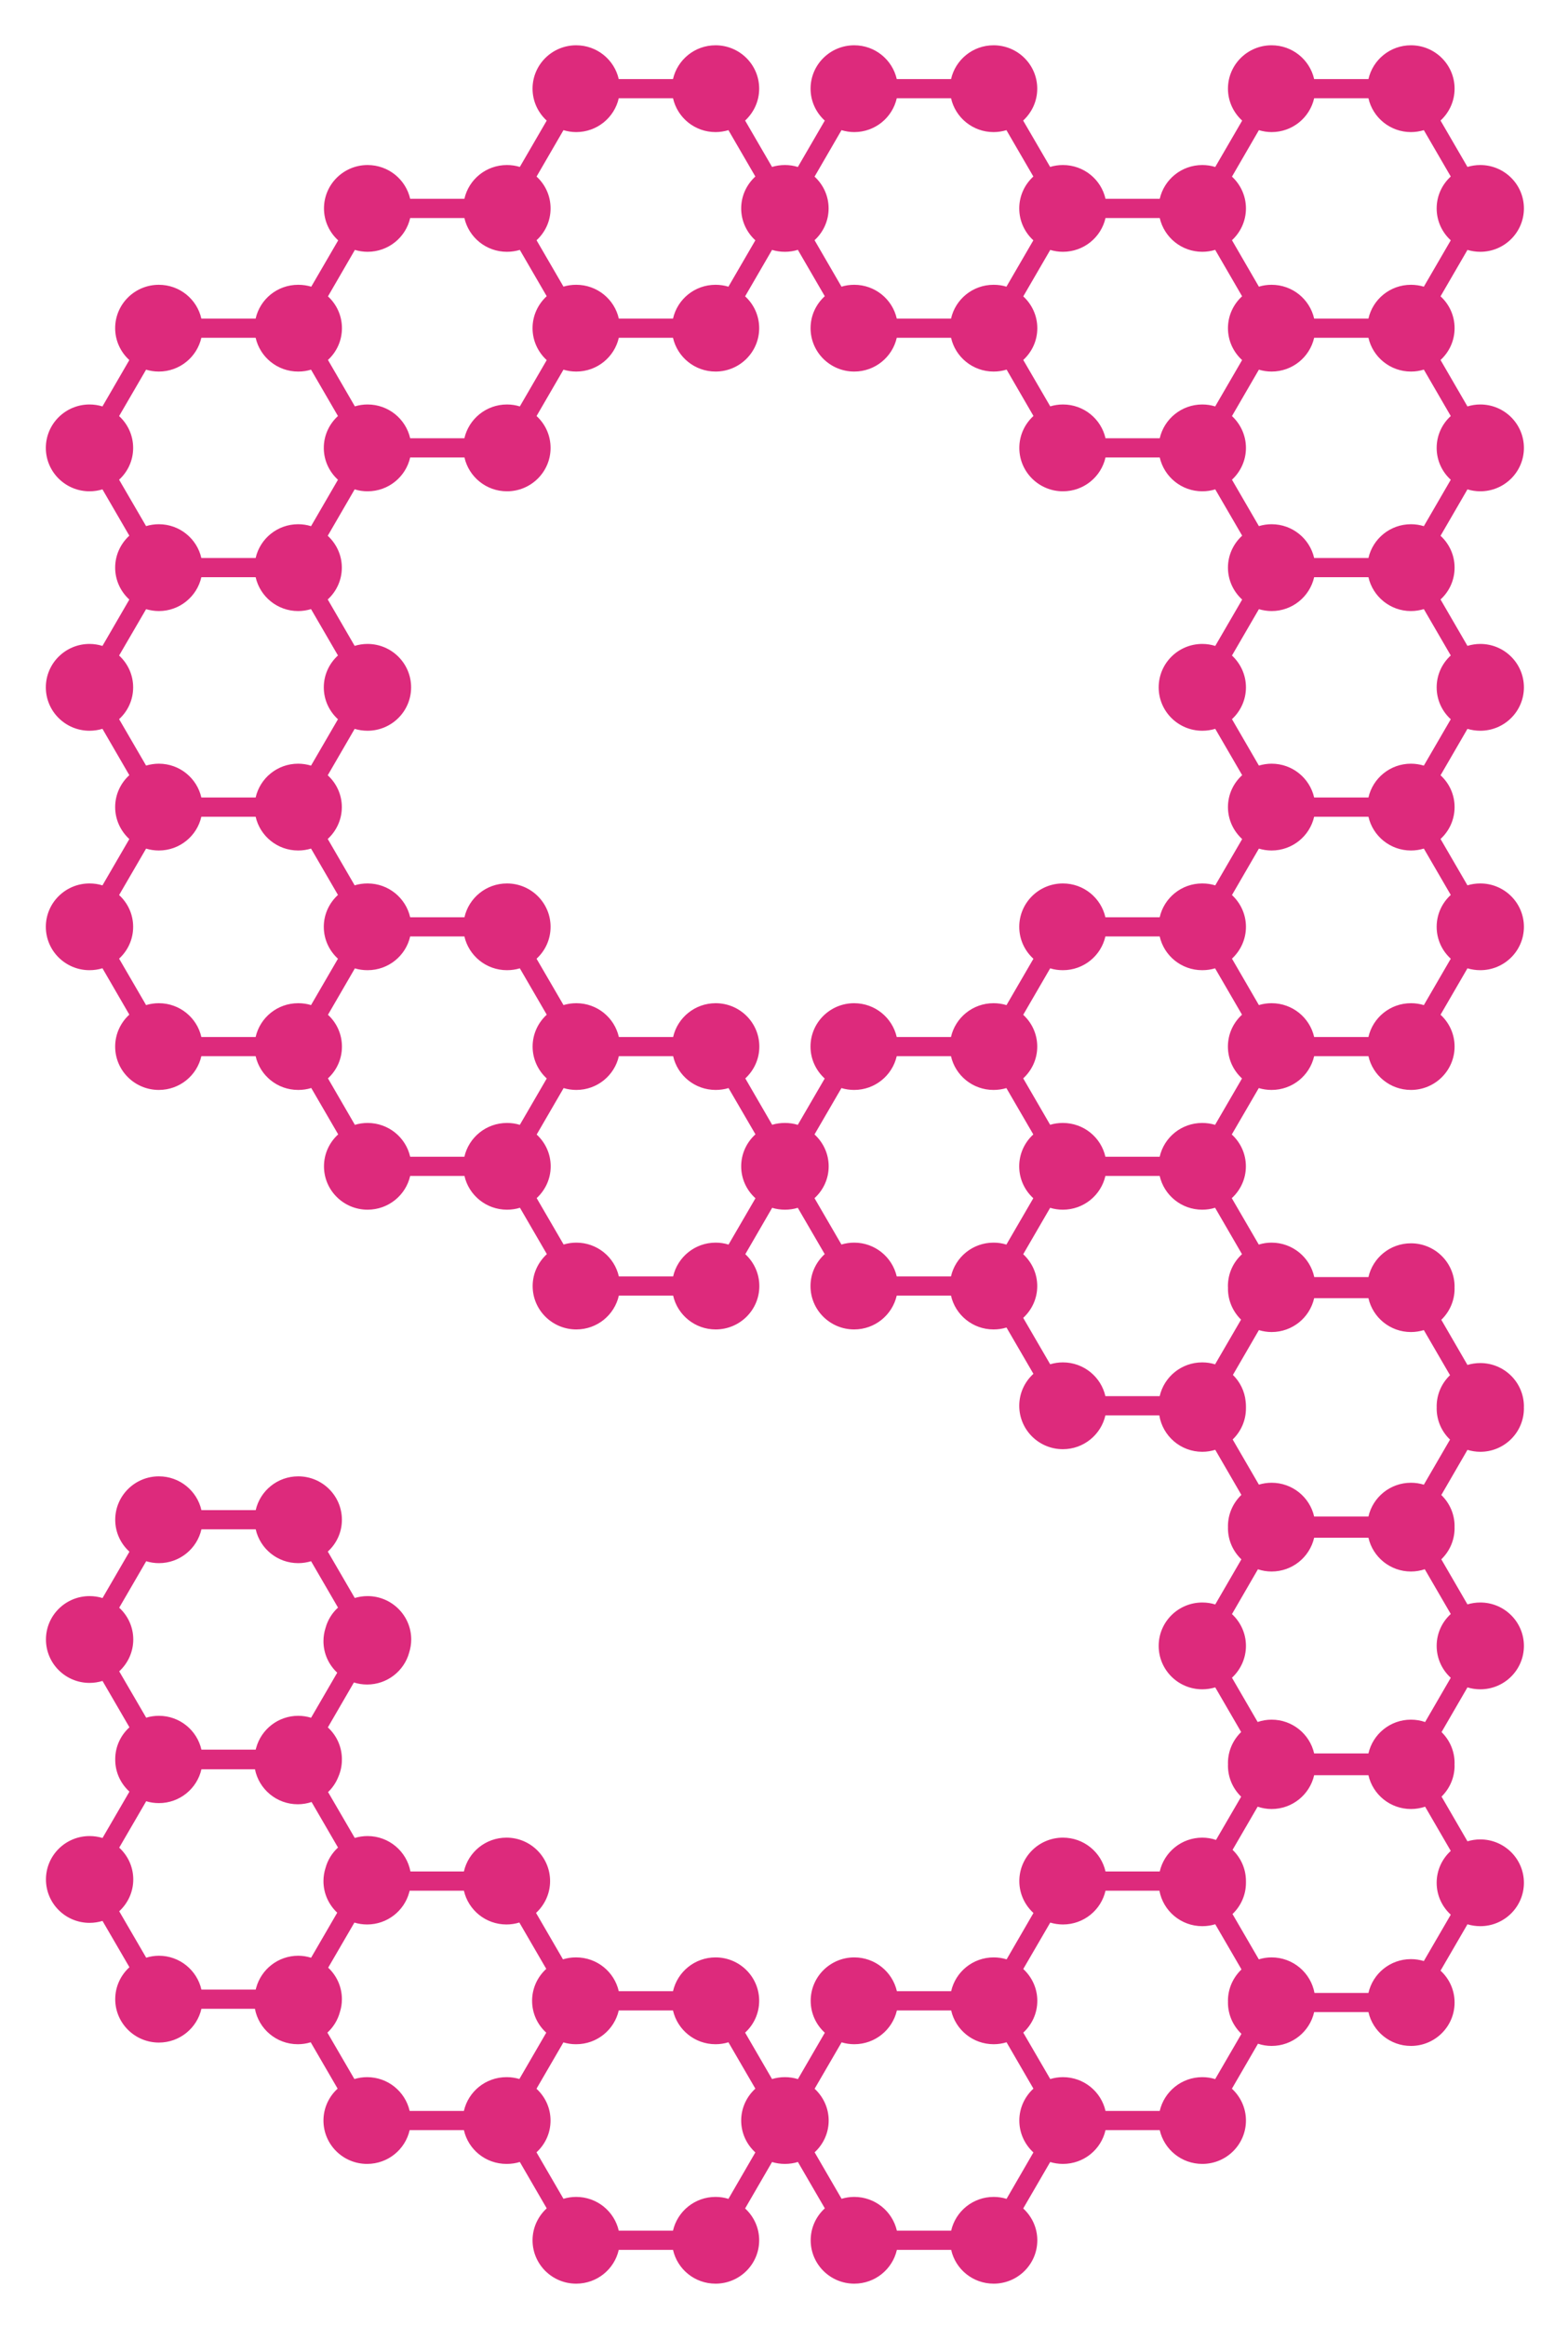 <?xml version="1.0" encoding="UTF-8"?>
<!DOCTYPE svg PUBLIC "-//W3C//DTD SVG 1.1//EN" "http://www.w3.org/Graphics/SVG/1.1/DTD/svg11.dtd">
<svg version="1.1" xmlns="http://www.w3.org/2000/svg" xmlns:xlink="http://www.w3.org/1999/xlink" x="0" y="0" width="467.16" height="693.16" viewBox="0, 0, 233.58, 346.58">
  <g id="Background">
    <rect x="0" y="0" width="233.58" height="346.58" fill="#000000" fill-opacity="0"/>
  </g>
  <g id="Layer_1">
    <path d="M216.115,275.638 C214.825,276.821 214.015,278.508 214.015,280.388 C214.015,282.271 214.825,283.954 216.115,285.138 L212.105,292.041 C211.498,291.861 210.855,291.755 210.185,291.755 C207.092,291.755 204.505,293.908 203.852,296.791 L195.815,296.791 C195.262,293.785 192.615,291.498 189.425,291.498 C188.762,291.498 188.125,291.598 187.522,291.788 L183.602,285.041 C184.835,283.864 185.605,282.211 185.605,280.388 L185.605,280.258 L185.605,280.134 C185.605,278.308 184.842,276.658 183.612,275.481 L187.348,269.054 C188.002,269.277 188.705,269.401 189.425,269.401 C192.525,269.401 195.105,267.247 195.765,264.371 L203.852,264.371 C204.505,267.247 207.092,269.401 210.185,269.401 C210.922,269.401 211.632,269.277 212.295,269.054 L216.115,275.638 z M17.758,239.42 L21.778,232.5 C22.372,232.68 23.008,232.786 23.672,232.786 C26.762,232.786 29.352,230.636 30.005,227.75 L38.092,227.75 C38.745,230.636 41.332,232.786 44.425,232.786 C45.095,232.786 45.738,232.68 46.342,232.5 L50.352,239.403 C49.468,240.21 48.815,241.26 48.492,242.443 C48.295,243.06 48.185,243.717 48.185,244.4 C48.185,246.257 48.978,247.927 50.235,249.1 L46.342,255.807 C45.738,255.627 45.095,255.52 44.425,255.52 C41.438,255.52 38.918,257.54 38.165,260.277 C38.132,260.367 38.115,260.461 38.092,260.557 L30.005,260.557 C29.352,257.674 26.762,255.52 23.672,255.52 C23.008,255.52 22.372,255.617 21.778,255.8 L17.758,248.897 C19.042,247.714 19.852,246.027 19.852,244.153 C19.852,242.28 19.042,240.597 17.758,239.42 z M23.672,291.251 C23.008,291.251 22.372,291.361 21.778,291.541 L17.758,284.628 C19.042,283.444 19.852,281.761 19.852,279.888 C19.852,278.014 19.042,276.328 17.758,275.154 L21.778,268.241 C22.372,268.424 23.008,268.521 23.672,268.521 C26.762,268.521 29.352,266.367 30.005,263.484 L37.982,263.484 C38.572,266.451 41.208,268.694 44.365,268.694 C45.078,268.694 45.772,268.571 46.415,268.357 L50.352,275.138 C49.468,275.951 48.815,276.994 48.492,278.178 C48.295,278.794 48.185,279.451 48.185,280.134 C48.185,281.991 48.978,283.658 50.235,284.841 L46.342,291.548 C45.738,291.361 45.095,291.251 44.425,291.251 C41.432,291.251 38.918,293.275 38.165,296.011 C38.132,296.101 38.115,296.191 38.092,296.291 L30.005,296.291 C29.352,293.415 26.762,291.251 23.672,291.251 z M54.685,309.332 C54.025,309.332 53.388,309.432 52.792,309.612 L48.772,302.702 C49.648,301.895 50.302,300.852 50.625,299.668 C50.825,299.061 50.932,298.401 50.932,297.721 C50.932,295.871 50.145,294.205 48.888,293.028 L52.792,286.315 C53.388,286.494 54.025,286.594 54.685,286.594 C57.678,286.594 60.198,284.581 60.952,281.844 C60.978,281.751 61.002,281.654 61.025,281.564 L69.105,281.564 C69.765,284.441 72.345,286.594 75.445,286.594 C76.108,286.594 76.752,286.494 77.365,286.304 L81.375,293.208 C80.075,294.391 79.265,296.085 79.265,297.958 C79.265,299.842 80.075,301.535 81.375,302.708 L77.372,309.605 C76.778,309.432 76.158,309.332 75.512,309.332 L75.445,309.332 C72.345,309.332 69.758,311.485 69.105,314.362 L61.025,314.362 C60.365,311.485 57.785,309.332 54.685,309.332 z M106.592,327.166 C103.492,327.166 100.912,329.319 100.252,332.196 L92.172,332.196 C91.518,329.319 88.932,327.166 85.832,327.166 C85.178,327.166 84.532,327.266 83.938,327.446 L79.918,320.525 C81.208,319.352 82.012,317.665 82.012,315.792 C82.012,313.919 81.208,312.242 79.918,311.058 L83.928,304.155 C84.508,304.328 85.128,304.428 85.765,304.428 C85.782,304.428 85.788,304.418 85.798,304.418 C85.815,304.418 85.822,304.428 85.832,304.428 C88.932,304.428 91.518,302.275 92.172,299.398 L100.252,299.398 C100.912,302.275 103.492,304.428 106.592,304.428 C107.255,304.428 107.908,304.328 108.512,304.138 L112.522,311.042 C111.232,312.225 110.412,313.912 110.412,315.792 C110.412,317.675 111.232,319.369 112.522,320.542 L108.512,327.456 C107.908,327.266 107.255,327.166 106.592,327.166 z M148.025,327.166 C144.925,327.166 142.345,329.319 141.692,332.196 L133.605,332.196 C132.945,329.319 130.355,327.166 127.262,327.166 C126.602,327.166 125.965,327.266 125.368,327.446 L121.352,320.525 C122.632,319.352 123.445,317.665 123.445,315.792 C123.445,313.919 122.632,312.242 121.352,311.058 L125.368,304.148 C125.965,304.328 126.602,304.428 127.262,304.428 C130.355,304.428 132.945,302.275 133.605,299.398 L141.692,299.398 C142.345,302.275 144.925,304.428 148.025,304.428 C148.685,304.428 149.332,304.328 149.942,304.138 L153.945,311.042 C152.662,312.225 151.845,313.912 151.845,315.792 C151.845,317.675 152.662,319.369 153.945,320.542 L149.942,327.456 C149.332,327.266 148.685,327.166 148.025,327.166 z M179.105,309.332 C176.005,309.332 173.425,311.485 172.762,314.362 L164.685,314.362 C164.032,311.485 161.445,309.332 158.345,309.332 C157.692,309.332 157.045,309.432 156.452,309.612 L152.432,302.702 C153.722,301.518 154.525,299.831 154.525,297.958 C154.525,296.085 153.712,294.408 152.432,293.225 L156.452,286.315 C157.045,286.494 157.692,286.594 158.345,286.594 C161.445,286.594 164.032,284.441 164.685,281.564 L172.715,281.564 C173.268,284.571 175.922,286.848 179.105,286.848 C179.775,286.848 180.418,286.748 181.032,286.561 L184.942,293.291 C183.702,294.475 182.925,296.125 182.925,297.958 C182.925,298.008 182.932,298.048 182.932,298.091 C182.932,298.131 182.925,298.171 182.925,298.221 C182.925,300.055 183.702,301.705 184.935,302.882 L181.022,309.622 C180.418,309.432 179.765,309.332 179.105,309.332 z M210.185,78.069 C207.092,78.069 204.505,80.223 203.852,83.099 L195.765,83.099 C195.112,80.223 192.525,78.069 189.425,78.069 C188.772,78.069 188.135,78.169 187.532,78.349 L183.522,71.439 C184.795,70.256 185.605,68.579 185.605,66.706 C185.605,64.832 184.795,63.146 183.522,61.962 L187.532,55.052 C188.135,55.232 188.772,55.332 189.425,55.332 C192.525,55.332 195.112,53.179 195.765,50.302 L203.852,50.302 C204.505,53.179 207.092,55.332 210.185,55.332 C210.855,55.332 211.498,55.232 212.105,55.042 L216.115,61.956 C214.825,63.129 214.015,64.822 214.015,66.706 C214.015,68.579 214.825,70.272 216.115,71.446 L212.105,78.359 C211.498,78.169 210.855,78.069 210.185,78.069 z M179.088,167.232 C175.995,167.232 173.408,169.375 172.755,172.262 L164.668,172.262 C164.015,169.375 161.428,167.232 158.335,167.232 L158.328,167.232 C157.665,167.232 157.038,167.322 156.435,167.502 L152.425,160.591 C153.705,159.415 154.515,157.731 154.515,155.858 C154.515,153.985 153.705,152.298 152.425,151.124 L156.442,144.204 C157.038,144.391 157.675,144.481 158.335,144.481 C161.428,144.481 164.015,142.338 164.668,139.454 L172.755,139.454 C173.408,142.338 175.995,144.481 179.088,144.481 L179.105,144.481 C179.765,144.481 180.412,144.384 181.008,144.204 L185.018,151.108 C183.728,152.291 182.918,153.975 182.918,155.858 C182.918,157.738 183.728,159.425 185.018,160.608 L181.008,167.512 C180.402,167.328 179.758,167.232 179.088,167.232 z M179.105,37.498 C179.765,37.498 180.418,37.398 181.022,37.208 L185.032,44.122 C183.745,45.295 182.925,46.989 182.925,48.872 C182.925,50.752 183.735,52.439 185.032,53.622 L181.022,60.526 C180.418,60.336 179.765,60.236 179.105,60.236 C176.005,60.236 173.425,62.389 172.762,65.266 L164.685,65.266 C164.032,62.389 161.445,60.236 158.345,60.236 C157.692,60.236 157.045,60.336 156.452,60.516 L152.432,53.605 C153.722,52.422 154.525,50.745 154.525,48.872 C154.525,46.999 153.712,45.312 152.432,44.138 L156.452,37.218 C157.045,37.398 157.682,37.498 158.335,37.498 L158.345,37.498 C161.445,37.498 164.032,35.345 164.685,32.468 L172.762,32.468 C173.425,35.345 176.005,37.498 179.105,37.498 z M185.042,89.29 L181.032,96.193 C180.418,96.003 179.775,95.896 179.105,95.896 C175.515,95.896 172.605,98.79 172.605,102.363 C172.605,105.93 175.515,108.823 179.105,108.823 C179.775,108.823 180.418,108.723 181.032,108.537 L185.042,115.44 C183.745,116.614 182.925,118.307 182.925,120.19 C182.925,122.08 183.745,123.764 185.042,124.957 L181.032,131.851 C180.418,131.661 179.775,131.564 179.105,131.564 L179.088,131.564 C175.995,131.564 173.408,133.717 172.755,136.601 L164.668,136.601 C164.015,133.717 161.428,131.564 158.335,131.564 C154.748,131.564 151.835,134.457 151.835,138.024 C151.835,139.914 152.648,141.598 153.945,142.781 L149.935,149.684 C149.322,149.494 148.678,149.398 148.008,149.398 L147.998,149.398 C144.908,149.398 142.318,151.551 141.665,154.428 L133.582,154.428 C132.918,151.551 130.338,149.398 127.238,149.398 C123.652,149.398 120.738,152.291 120.738,155.858 C120.738,157.738 121.558,159.431 122.855,160.615 L118.845,167.512 C118.242,167.328 117.598,167.232 116.935,167.232 L116.918,167.232 C116.258,167.232 115.628,167.322 115.025,167.502 L111.025,160.598 C112.305,159.415 113.115,157.731 113.115,155.858 C113.115,152.291 110.205,149.398 106.608,149.398 C103.518,149.398 100.928,151.551 100.275,154.428 L92.188,154.428 C91.535,151.551 88.955,149.398 85.855,149.398 L85.848,149.398 C85.185,149.398 84.542,149.494 83.945,149.678 L79.928,142.774 C81.218,141.591 82.018,139.904 82.018,138.024 C82.018,134.457 79.108,131.564 75.522,131.564 C72.428,131.564 69.842,133.717 69.188,136.601 L61.102,136.601 C60.448,133.717 57.858,131.564 54.758,131.564 L54.742,131.564 C54.072,131.564 53.435,131.661 52.832,131.844 L48.822,124.94 C50.105,123.757 50.922,122.07 50.922,120.19 C50.922,118.317 50.105,116.63 48.822,115.457 L52.832,108.543 C53.435,108.723 54.072,108.823 54.742,108.823 C58.332,108.823 61.242,105.93 61.242,102.363 C61.242,98.79 58.332,95.896 54.742,95.896 C54.072,95.896 53.435,96.003 52.832,96.183 L48.822,89.273 C50.105,88.096 50.922,86.413 50.922,84.529 C50.922,82.656 50.105,80.973 48.822,79.789 L52.832,72.876 C53.435,73.066 54.072,73.166 54.742,73.166 L54.758,73.166 C57.858,73.166 60.448,71.012 61.102,68.126 L69.188,68.126 C69.842,71.012 72.428,73.166 75.522,73.166 C79.108,73.166 82.018,70.272 82.018,66.706 C82.018,64.822 81.218,63.139 79.928,61.956 L83.938,55.052 C84.542,55.232 85.178,55.332 85.832,55.332 L85.848,55.332 C88.942,55.332 91.528,53.179 92.182,50.302 L100.252,50.302 C100.912,53.179 103.492,55.332 106.592,55.332 C110.182,55.332 113.092,52.439 113.092,48.872 C113.092,46.989 112.282,45.305 110.998,44.128 L115.008,37.218 C115.615,37.398 116.252,37.498 116.912,37.498 L116.928,37.498 C117.598,37.498 118.242,37.398 118.855,37.208 L122.865,44.112 C121.565,45.295 120.748,46.982 120.748,48.872 C120.748,52.439 123.658,55.332 127.255,55.332 C130.348,55.332 132.935,53.179 133.588,50.302 L141.675,50.302 C142.328,53.179 144.915,55.332 148.008,55.332 L148.025,55.332 C148.695,55.332 149.338,55.232 149.952,55.042 L153.952,61.946 C152.662,63.129 151.845,64.816 151.845,66.706 C151.845,70.272 154.755,73.166 158.345,73.166 C161.445,73.166 164.032,71.012 164.685,68.126 L172.762,68.126 C173.425,71.012 176.005,73.166 179.105,73.166 C179.775,73.166 180.418,73.066 181.032,72.876 L185.042,79.773 C183.745,80.956 182.925,82.649 182.925,84.529 C182.925,86.419 183.745,88.106 185.042,89.29 z M106.608,185.055 C103.518,185.055 100.928,187.209 100.275,190.085 L92.188,190.085 C91.535,187.209 88.955,185.055 85.855,185.055 C85.195,185.055 84.558,185.155 83.962,185.335 L79.945,178.425 C81.225,177.242 82.035,175.565 82.035,173.692 C82.035,171.815 81.225,170.132 79.945,168.958 L83.962,162.038 C84.558,162.218 85.195,162.315 85.848,162.315 L85.855,162.315 C88.955,162.315 91.535,160.171 92.188,157.288 L100.275,157.288 C100.928,160.171 103.518,162.315 106.608,162.315 C107.278,162.315 107.925,162.218 108.528,162.038 L112.538,168.925 C111.232,170.108 110.412,171.802 110.412,173.692 C110.412,175.582 111.232,177.265 112.538,178.448 L108.528,185.345 C107.925,185.155 107.278,185.055 106.608,185.055 z M127.238,185.055 C126.585,185.055 125.948,185.155 125.345,185.335 L121.335,178.432 C122.625,177.258 123.445,175.572 123.445,173.692 C123.445,171.808 122.625,170.125 121.335,168.942 L125.345,162.038 C125.948,162.218 126.585,162.315 127.238,162.315 C130.338,162.315 132.918,160.171 133.582,157.288 L141.665,157.288 C142.318,160.171 144.908,162.315 147.998,162.315 L148.008,162.315 C148.678,162.315 149.315,162.218 149.918,162.038 L153.928,168.942 C152.638,170.125 151.828,171.808 151.828,173.692 C151.828,175.572 152.638,177.258 153.928,178.442 L149.918,185.345 C149.315,185.155 148.678,185.055 148.008,185.055 L147.998,185.055 C144.908,185.055 142.318,187.209 141.665,190.085 L133.582,190.085 C132.918,187.209 130.338,185.055 127.238,185.055 z M189.425,19.671 C192.525,19.671 195.112,17.518 195.765,14.634 L203.852,14.634 C204.505,17.518 207.092,19.671 210.185,19.671 C210.855,19.671 211.498,19.564 212.105,19.384 L216.115,26.288 C214.825,27.471 214.015,29.155 214.015,31.038 C214.015,32.918 214.825,34.605 216.115,35.788 L212.105,42.692 C211.498,42.512 210.855,42.412 210.185,42.412 C207.092,42.412 204.505,44.555 203.852,47.442 L195.765,47.442 C195.105,44.555 192.525,42.412 189.425,42.412 C188.772,42.412 188.135,42.502 187.532,42.692 L183.522,35.772 C184.795,34.595 185.605,32.911 185.605,31.038 C185.605,29.165 184.795,27.478 183.522,26.305 L187.532,19.384 C188.135,19.564 188.772,19.671 189.425,19.671 z M127.255,19.671 C130.348,19.671 132.935,17.518 133.588,14.634 L141.675,14.634 C142.328,17.518 144.915,19.671 148.008,19.671 C148.678,19.671 149.322,19.564 149.925,19.384 L153.935,26.288 C152.648,27.471 151.835,29.155 151.835,31.038 C151.835,32.918 152.648,34.605 153.935,35.788 L149.925,42.692 C149.322,42.502 148.685,42.412 148.025,42.412 L148.008,42.412 C144.915,42.412 142.328,44.555 141.675,47.442 L133.588,47.442 C132.935,44.555 130.348,42.412 127.255,42.412 C126.595,42.412 125.958,42.502 125.355,42.692 L121.342,35.772 C122.625,34.595 123.435,32.911 123.435,31.038 C123.435,29.165 122.625,27.478 121.342,26.305 L125.355,19.384 C125.958,19.564 126.595,19.671 127.255,19.671 z M85.832,19.671 C88.932,19.671 91.518,17.518 92.172,14.634 L100.258,14.634 C100.912,17.518 103.492,19.671 106.592,19.671 C107.255,19.671 107.908,19.564 108.512,19.384 L112.522,26.288 C111.232,27.471 110.412,29.155 110.412,31.038 C110.412,32.918 111.232,34.605 112.522,35.788 L108.512,42.692 C107.908,42.512 107.255,42.412 106.592,42.412 C103.492,42.412 100.912,44.555 100.258,47.442 L92.182,47.442 C91.528,44.555 88.942,42.412 85.848,42.412 L85.832,42.412 C85.178,42.412 84.542,42.502 83.938,42.682 L79.928,35.778 C81.218,34.595 82.018,32.911 82.018,31.038 C82.018,29.155 81.218,27.471 79.928,26.295 L83.938,19.384 C84.532,19.564 85.178,19.671 85.832,19.671 z M54.758,37.498 C57.858,37.498 60.448,35.345 61.102,32.468 L69.178,32.468 C69.832,35.345 72.412,37.498 75.512,37.498 L75.522,37.498 C76.192,37.498 76.828,37.398 77.438,37.218 L81.442,44.112 C80.152,45.295 79.332,46.982 79.332,48.872 C79.332,50.752 80.152,52.445 81.442,53.629 L77.438,60.526 C76.835,60.336 76.192,60.236 75.522,60.236 C72.428,60.236 69.842,62.389 69.178,65.266 L61.102,65.266 C60.448,62.389 57.858,60.236 54.758,60.236 L54.742,60.236 C54.088,60.236 53.462,60.336 52.865,60.516 L48.855,53.605 C50.138,52.422 50.938,50.745 50.938,48.872 C50.938,46.999 50.138,45.312 48.855,44.138 L52.865,37.218 C53.468,37.398 54.105,37.498 54.758,37.498 z M17.742,61.962 L21.762,55.052 C22.365,55.232 23.002,55.332 23.662,55.332 C26.755,55.332 29.342,53.179 29.995,50.302 L38.082,50.302 C38.735,53.179 41.315,55.332 44.415,55.332 L44.442,55.332 C45.102,55.332 45.738,55.232 46.335,55.052 L50.345,61.956 C49.055,63.129 48.235,64.822 48.235,66.706 C48.235,68.579 49.055,70.272 50.345,71.446 L46.335,78.359 C45.732,78.169 45.085,78.069 44.415,78.069 C41.315,78.069 38.735,80.223 38.082,83.099 L29.995,83.099 C29.342,80.223 26.755,78.069 23.662,78.069 C23.002,78.069 22.365,78.169 21.762,78.349 L17.742,71.439 C19.032,70.256 19.835,68.579 19.835,66.706 C19.835,64.832 19.032,63.146 17.742,61.962 z M17.742,97.623 L21.762,90.72 C22.365,90.89 23.002,91 23.662,91 C26.755,91 29.342,88.836 29.995,85.959 L38.082,85.959 C38.735,88.836 41.315,91 44.415,91 C45.085,91 45.732,90.89 46.335,90.71 L50.345,97.613 C49.055,98.79 48.235,100.483 48.235,102.363 C48.235,104.247 49.055,105.93 50.345,107.113 L46.335,114.017 C45.732,113.837 45.085,113.73 44.415,113.73 C41.315,113.73 38.735,115.884 38.082,118.767 L29.995,118.767 C29.342,115.884 26.755,113.73 23.662,113.73 C23.002,113.73 22.365,113.837 21.762,114.01 L17.742,107.097 C19.032,105.923 19.835,104.237 19.835,102.363 C19.835,100.49 19.032,98.806 17.742,97.623 z M23.662,149.398 C23.002,149.398 22.365,149.494 21.762,149.678 L17.742,142.764 C19.032,141.581 19.835,139.897 19.835,138.024 C19.835,136.151 19.032,134.474 17.742,133.291 L21.762,126.377 C22.365,126.557 23.002,126.657 23.662,126.657 C26.755,126.657 29.342,124.504 29.995,121.627 L38.082,121.627 C38.735,124.504 41.315,126.657 44.415,126.657 C45.085,126.657 45.732,126.557 46.335,126.371 L50.345,133.274 C49.055,134.457 48.235,136.141 48.235,138.024 C48.235,139.904 49.055,141.598 50.345,142.774 L46.335,149.678 C45.738,149.494 45.102,149.398 44.442,149.398 L44.415,149.398 C41.315,149.398 38.735,151.551 38.082,154.428 L29.995,154.428 C29.342,151.551 26.755,149.398 23.662,149.398 z M54.758,167.232 C54.105,167.232 53.468,167.328 52.865,167.512 L48.855,160.591 C50.138,159.415 50.938,157.731 50.938,155.858 C50.938,153.985 50.138,152.298 48.855,151.124 L52.865,144.211 C53.462,144.391 54.088,144.481 54.742,144.481 L54.758,144.481 C57.858,144.481 60.448,142.338 61.102,139.454 L69.178,139.454 C69.842,142.338 72.428,144.481 75.522,144.481 C76.192,144.481 76.835,144.384 77.438,144.204 L81.448,151.108 C80.158,152.291 79.342,153.975 79.342,155.858 C79.342,157.738 80.158,159.425 81.448,160.608 L77.438,167.512 C76.835,167.328 76.198,167.232 75.528,167.232 L75.522,167.232 C72.428,167.232 69.842,169.375 69.178,172.262 L61.102,172.262 C60.448,169.375 57.858,167.232 54.758,167.232 z M182.918,191.525 C182.918,191.622 182.925,191.729 182.932,191.829 C182.932,191.852 182.925,191.879 182.925,191.909 C182.925,193.709 183.678,195.346 184.875,196.522 L181.008,203.179 C180.402,202.989 179.758,202.889 179.088,202.889 C175.995,202.889 173.408,205.042 172.755,207.919 L164.668,207.919 C164.015,205.042 161.428,202.889 158.335,202.889 C157.675,202.889 157.038,202.989 156.442,203.169 L152.425,196.259 C153.705,195.076 154.515,193.399 154.515,191.525 C154.515,189.649 153.705,187.965 152.425,186.782 L156.435,179.872 C157.038,180.052 157.665,180.149 158.328,180.149 L158.335,180.149 C161.428,180.149 164.015,177.995 164.668,175.122 L172.755,175.122 C173.408,177.995 175.995,180.149 179.088,180.149 C179.758,180.149 180.402,180.052 181.008,179.862 L185.018,186.775 C183.728,187.949 182.918,189.642 182.918,191.525 z M216.115,249.857 L212.295,256.447 C211.632,256.217 210.922,256.094 210.185,256.094 C207.092,256.094 204.505,258.247 203.852,261.124 L195.765,261.124 C195.112,258.247 192.525,256.094 189.425,256.094 C188.705,256.094 188.002,256.217 187.348,256.44 L183.522,249.85 C184.795,248.667 185.605,246.98 185.605,245.107 C185.605,243.233 184.795,241.557 183.522,240.373 L187.388,233.7 C188.035,233.913 188.722,234.03 189.425,234.03 C192.525,234.03 195.105,231.876 195.765,229 L203.852,229 C204.505,231.876 207.092,234.03 210.185,234.03 C210.905,234.03 211.598,233.907 212.245,233.693 L216.115,240.357 C214.825,241.54 214.015,243.227 214.015,245.107 C214.015,246.99 214.825,248.684 216.115,249.857 z M210.185,198.369 C210.855,198.369 211.498,198.262 212.105,198.082 L216.005,204.796 C214.775,205.972 214.015,207.623 214.015,209.449 C214.015,209.496 214.015,209.546 214.022,209.589 C214.015,209.636 214.015,209.686 214.015,209.736 C214.015,211.569 214.775,213.213 216.005,214.386 L212.105,221.103 C211.498,220.913 210.855,220.813 210.185,220.813 C207.092,220.813 204.505,222.966 203.852,225.843 L195.765,225.843 C195.112,222.966 192.525,220.813 189.425,220.813 C188.772,220.813 188.135,220.913 187.532,221.093 L183.628,214.369 C184.842,213.196 185.605,211.559 185.605,209.736 L185.605,209.589 L185.605,209.449 C185.605,209.203 185.588,208.956 185.562,208.716 C185.415,207.173 184.712,205.782 183.662,204.756 L187.532,198.082 C188.135,198.262 188.772,198.369 189.425,198.369 C192.525,198.369 195.112,196.216 195.765,193.332 L203.852,193.332 C204.505,196.216 207.092,198.369 210.185,198.369 z M216.115,142.774 L212.105,149.684 C211.498,149.494 210.855,149.398 210.185,149.398 C207.092,149.398 204.505,151.551 203.852,154.428 L195.765,154.428 C195.112,151.551 192.525,149.398 189.425,149.398 L189.415,149.398 C188.762,149.398 188.125,149.494 187.532,149.678 L183.522,142.764 C184.795,141.581 185.605,139.897 185.605,138.024 C185.605,136.151 184.795,134.474 183.522,133.291 L187.532,126.377 C188.135,126.557 188.772,126.657 189.425,126.657 C192.525,126.657 195.112,124.504 195.765,121.627 L203.852,121.627 C204.505,124.504 207.092,126.657 210.185,126.657 C210.855,126.657 211.498,126.557 212.105,126.371 L216.115,133.274 C214.825,134.457 214.015,136.141 214.015,138.024 C214.015,139.904 214.825,141.598 216.115,142.774 z M216.115,107.113 L212.105,114.017 C211.498,113.837 210.855,113.73 210.185,113.73 C207.092,113.73 204.505,115.884 203.852,118.767 L195.765,118.767 C195.112,115.884 192.525,113.73 189.425,113.73 C188.772,113.73 188.135,113.837 187.532,114.01 L183.522,107.097 C184.795,105.923 185.605,104.237 185.605,102.363 C185.605,100.49 184.795,98.806 183.522,97.623 L187.532,90.72 C188.135,90.89 188.772,91 189.425,91 C192.525,91 195.112,88.836 195.765,85.959 L203.852,85.959 C204.505,88.836 207.092,91 210.185,91 C210.855,91 211.498,90.89 212.105,90.71 L216.115,97.613 C214.825,98.79 214.015,100.483 214.015,102.363 C214.015,104.247 214.825,105.93 216.115,107.113 z M220.512,73.166 C224.102,73.166 227.012,70.272 227.012,66.706 C227.012,63.129 224.102,60.236 220.512,60.236 C219.852,60.236 219.215,60.336 218.602,60.526 L214.592,53.612 C215.882,52.429 216.685,50.745 216.685,48.872 C216.685,46.989 215.882,45.305 214.592,44.128 L218.602,37.218 C219.215,37.398 219.852,37.498 220.512,37.498 C224.102,37.498 227.012,34.605 227.012,31.038 C227.012,27.471 224.102,24.578 220.512,24.578 C219.852,24.578 219.215,24.678 218.602,24.858 L214.592,17.954 C215.882,16.761 216.685,15.078 216.685,13.204 C216.685,9.638 213.775,6.744 210.185,6.744 C207.092,6.744 204.505,8.898 203.852,11.781 L195.765,11.781 C195.112,8.898 192.525,6.744 189.425,6.744 C185.835,6.744 182.925,9.638 182.925,13.204 C182.925,15.084 183.745,16.778 185.042,17.961 L181.032,24.865 C180.407,24.674 179.758,24.578 179.105,24.578 C176.005,24.578 173.425,26.721 172.762,29.608 L164.685,29.608 C164.032,26.721 161.445,24.578 158.345,24.578 L158.335,24.578 C157.675,24.578 157.028,24.678 156.435,24.858 L152.415,17.954 C153.705,16.761 154.515,15.084 154.515,13.204 C154.515,9.638 151.605,6.744 148.008,6.744 C144.915,6.744 142.328,8.898 141.675,11.781 L133.588,11.781 C132.935,8.898 130.348,6.744 127.255,6.744 C123.658,6.744 120.748,9.638 120.748,13.204 C120.748,15.084 121.565,16.778 122.865,17.961 L118.855,24.865 C118.231,24.674 117.581,24.578 116.928,24.578 L116.912,24.578 C116.252,24.578 115.615,24.678 115.008,24.858 L110.998,17.954 C112.282,16.761 113.092,15.084 113.092,13.204 C113.092,9.638 110.182,6.744 106.592,6.744 C103.492,6.744 100.912,8.898 100.252,11.781 L92.172,11.781 C91.518,8.898 88.932,6.744 85.832,6.744 C82.242,6.744 79.332,9.638 79.332,13.204 C79.332,15.084 80.152,16.778 81.442,17.961 L77.438,24.858 C76.828,24.678 76.192,24.578 75.522,24.578 L75.512,24.578 C72.412,24.578 69.832,26.721 69.178,29.608 L61.102,29.608 C60.448,26.721 57.858,24.578 54.758,24.578 C51.172,24.578 48.262,27.471 48.262,31.038 C48.262,32.918 49.078,34.612 50.378,35.795 L46.368,42.692 C45.755,42.512 45.112,42.412 44.442,42.412 L44.415,42.412 C41.315,42.412 38.735,44.555 38.082,47.442 L29.995,47.442 C29.342,44.555 26.755,42.412 23.662,42.412 C20.065,42.412 17.155,45.305 17.155,48.872 C17.155,50.752 17.975,52.445 19.265,53.622 L15.262,60.526 C14.652,60.336 14.005,60.236 13.335,60.236 C9.748,60.236 6.828,63.129 6.828,66.706 C6.828,70.272 9.748,73.166 13.335,73.166 C14.005,73.166 14.652,73.066 15.262,72.876 L19.265,79.773 C17.975,80.956 17.155,82.649 17.155,84.529 C17.155,86.419 17.975,88.106 19.265,89.29 L15.262,96.193 C14.652,96.003 14.005,95.896 13.335,95.896 C9.748,95.896 6.828,98.79 6.828,102.363 C6.828,105.93 9.748,108.823 13.335,108.823 C14.005,108.823 14.652,108.723 15.262,108.537 L19.265,115.44 C17.975,116.614 17.155,118.307 17.155,120.19 C17.155,122.08 17.975,123.764 19.265,124.957 L15.262,131.851 C14.652,131.661 14.005,131.564 13.335,131.564 C9.748,131.564 6.828,134.457 6.828,138.024 C6.828,141.591 9.748,144.481 13.335,144.481 C14.005,144.481 14.652,144.384 15.262,144.194 L19.265,151.098 C17.975,152.281 17.155,153.975 17.155,155.858 C17.155,159.425 20.065,162.315 23.662,162.315 C26.755,162.315 29.342,160.171 29.995,157.288 L38.082,157.288 C38.735,160.171 41.315,162.315 44.415,162.315 L44.442,162.315 C45.112,162.315 45.755,162.218 46.368,162.028 L50.378,168.932 C49.078,170.115 48.262,171.808 48.262,173.692 C48.262,177.258 51.172,180.149 54.758,180.149 C57.858,180.149 60.448,177.995 61.102,175.122 L69.188,175.122 C69.842,177.995 72.428,180.149 75.522,180.149 L75.528,180.149 C76.198,180.149 76.852,180.052 77.455,179.862 L81.465,186.765 C80.175,187.949 79.348,189.635 79.348,191.525 C79.348,195.092 82.268,197.982 85.855,197.982 C88.955,197.982 91.535,195.829 92.188,192.945 L100.275,192.945 C100.928,195.829 103.518,197.982 106.608,197.982 C110.205,197.982 113.115,195.092 113.115,191.525 C113.115,189.642 112.305,187.959 111.025,186.775 L115.025,179.872 C115.628,180.052 116.258,180.149 116.918,180.149 L116.935,180.149 C117.598,180.149 118.242,180.052 118.845,179.872 L122.855,186.765 C121.558,187.949 120.738,189.635 120.738,191.525 C120.738,195.092 123.652,197.982 127.238,197.982 C130.338,197.982 132.918,195.829 133.582,192.945 L141.665,192.945 C142.318,195.829 144.908,197.982 147.998,197.982 L148.008,197.982 C148.678,197.982 149.322,197.886 149.935,197.696 L153.945,204.592 C152.648,205.776 151.835,207.466 151.835,209.349 C151.835,212.926 154.748,215.816 158.335,215.816 C161.428,215.816 164.015,213.656 164.668,210.779 L172.698,210.779 C173.202,213.853 175.872,216.203 179.105,216.203 C179.775,216.203 180.418,216.096 181.032,215.906 L184.925,222.623 C183.702,223.796 182.925,225.45 182.925,227.283 C182.925,227.33 182.932,227.373 182.932,227.423 C182.932,227.47 182.925,227.52 182.925,227.57 C182.925,229.403 183.695,231.046 184.925,232.22 L181.032,238.937 C180.418,238.747 179.775,238.647 179.105,238.647 C175.515,238.647 172.605,241.54 172.605,245.107 C172.605,248.684 175.515,251.574 179.105,251.574 C179.775,251.574 180.418,251.467 181.032,251.287 L184.892,257.937 C183.685,259.104 182.925,260.747 182.925,262.554 C182.925,262.621 182.932,262.687 182.932,262.751 C182.932,262.811 182.925,262.874 182.925,262.941 C182.925,264.757 183.685,266.394 184.892,267.567 L181.148,274.004 C180.512,273.788 179.815,273.664 179.105,273.664 C176.005,273.664 173.425,275.818 172.762,278.704 L164.685,278.704 C164.032,275.818 161.445,273.664 158.345,273.664 C154.755,273.664 151.845,276.558 151.845,280.134 C151.845,282.014 152.662,283.708 153.952,284.884 L149.952,291.788 C149.338,291.598 148.695,291.498 148.025,291.498 C144.925,291.498 142.345,293.651 141.692,296.528 L133.605,296.528 C132.945,293.651 130.355,291.498 127.262,291.498 C123.675,291.498 120.765,294.391 120.765,297.958 C120.765,299.848 121.575,301.535 122.872,302.718 L118.862,309.622 C118.258,309.432 117.605,309.332 116.935,309.332 L116.912,309.332 C116.252,309.332 115.615,309.432 115.008,309.612 L110.998,302.702 C112.282,301.525 113.092,299.842 113.092,297.958 C113.092,294.391 110.182,291.498 106.592,291.498 C103.492,291.498 100.912,293.651 100.258,296.528 L92.172,296.528 C91.518,293.651 88.932,291.498 85.832,291.498 L85.765,291.498 C85.105,291.498 84.468,291.598 83.865,291.788 L79.852,284.874 C81.135,283.691 81.945,282.008 81.945,280.134 C81.945,276.558 79.035,273.664 75.445,273.664 C72.345,273.664 69.758,275.818 69.105,278.704 L61.142,278.704 C60.582,275.704 57.935,273.428 54.752,273.428 C54.088,273.428 53.452,273.528 52.848,273.708 L48.872,266.877 C49.542,266.237 50.062,265.464 50.402,264.601 C50.742,263.821 50.932,262.957 50.932,262.061 C50.932,262.044 50.922,262.037 50.922,262.021 C50.922,262.011 50.932,261.997 50.932,261.987 C50.932,260.107 50.122,258.42 48.838,257.247 L52.718,250.557 C53.338,250.754 53.998,250.86 54.685,250.86 C57.678,250.86 60.198,248.847 60.952,246.11 C61.142,245.493 61.258,244.837 61.258,244.153 C61.258,240.587 58.338,237.693 54.752,237.693 C54.088,237.693 53.452,237.793 52.848,237.973 L48.832,231.063 C50.122,229.886 50.932,228.203 50.932,226.33 C50.932,222.753 48.022,219.859 44.425,219.859 C41.332,219.859 38.745,222.013 38.092,224.89 L30.005,224.89 C29.352,222.013 26.762,219.859 23.672,219.859 C20.082,219.859 17.165,222.753 17.165,226.33 C17.165,228.21 17.982,229.903 19.282,231.08 L15.272,237.983 C14.658,237.793 14.015,237.693 13.345,237.693 C9.755,237.693 6.845,240.587 6.845,244.153 C6.845,247.73 9.755,250.62 13.345,250.62 C14.015,250.62 14.658,250.514 15.272,250.327 L19.282,257.23 C17.982,258.414 17.165,260.097 17.165,261.987 C17.165,261.997 17.172,262.011 17.172,262.021 C17.172,262.037 17.165,262.044 17.165,262.061 C17.165,263.944 17.982,265.627 19.282,266.811 L15.272,273.714 C14.647,273.524 13.998,273.427 13.345,273.428 C9.755,273.428 6.845,276.321 6.845,279.888 C6.845,283.461 9.755,286.355 13.345,286.355 C14.015,286.355 14.658,286.248 15.272,286.068 L19.282,292.961 C17.982,294.145 17.165,295.838 17.165,297.721 C17.165,301.288 20.082,304.182 23.672,304.182 C26.762,304.182 29.352,302.028 30.005,299.151 L37.975,299.151 C38.538,302.152 41.182,304.428 44.365,304.428 C45.035,304.428 45.682,304.328 46.285,304.138 L50.295,311.042 C49.005,312.218 48.185,313.912 48.185,315.792 C48.185,319.359 51.095,322.252 54.685,322.252 C57.785,322.252 60.365,320.109 61.025,317.222 L69.105,317.222 C69.758,320.109 72.345,322.252 75.445,322.252 L75.512,322.252 C76.182,322.252 76.828,322.152 77.438,321.965 L81.442,328.869 C80.152,330.052 79.332,331.746 79.332,333.626 C79.332,337.192 82.242,340.086 85.832,340.086 C88.932,340.086 91.518,337.942 92.172,335.056 L100.258,335.056 C100.912,337.942 103.492,340.086 106.592,340.086 C110.182,340.086 113.092,337.192 113.092,333.626 C113.092,331.752 112.282,330.069 110.998,328.886 L115.008,321.972 C115.615,322.152 116.252,322.252 116.912,322.252 L116.935,322.252 C117.605,322.252 118.258,322.152 118.862,321.965 L122.872,328.869 C121.575,330.052 120.765,331.746 120.765,333.626 C120.765,337.192 123.675,340.086 127.262,340.086 C130.355,340.086 132.945,337.942 133.605,335.056 L141.692,335.056 C142.345,337.942 144.925,340.086 148.025,340.086 C151.612,340.086 154.525,337.192 154.525,333.626 C154.525,331.752 153.712,330.069 152.425,328.886 L156.442,321.972 C157.045,322.152 157.682,322.252 158.345,322.252 C161.445,322.252 164.032,320.109 164.685,317.222 L172.762,317.222 C173.425,320.109 176.005,322.252 179.105,322.252 C182.695,322.252 185.605,319.359 185.605,315.792 C185.605,313.919 184.795,312.235 183.512,311.052 L187.398,304.352 C188.035,304.565 188.722,304.682 189.425,304.682 C192.525,304.682 195.112,302.528 195.765,299.645 L203.852,299.645 C204.505,302.528 207.092,304.682 210.185,304.682 C213.775,304.682 216.685,301.788 216.685,298.221 C216.685,296.341 215.882,294.655 214.592,293.471 L218.602,286.568 C219.215,286.748 219.852,286.848 220.512,286.848 C224.102,286.848 227.012,283.954 227.012,280.388 C227.012,276.821 224.102,273.928 220.512,273.928 C219.852,273.928 219.215,274.028 218.602,274.208 L214.742,267.551 C215.938,266.377 216.685,264.747 216.685,262.941 C216.685,262.874 216.675,262.811 216.675,262.751 C216.675,262.687 216.685,262.621 216.685,262.554 C216.685,260.747 215.938,259.12 214.742,257.944 L218.602,251.287 C219.215,251.477 219.852,251.574 220.512,251.574 C224.102,251.574 227.012,248.684 227.012,245.107 C227.012,241.54 224.102,238.647 220.512,238.647 C219.852,238.647 219.215,238.747 218.602,238.927 L214.708,232.213 C215.925,231.036 216.685,229.393 216.685,227.57 C216.685,227.52 216.685,227.47 216.675,227.423 C216.685,227.373 216.685,227.33 216.685,227.283 C216.685,225.456 215.925,223.813 214.708,222.64 L218.602,215.916 C219.215,216.096 219.852,216.203 220.512,216.203 C224.102,216.203 227.012,213.309 227.012,209.736 C227.012,209.686 227.002,209.636 227.002,209.589 C227.002,209.546 227.012,209.496 227.012,209.449 C227.012,205.882 224.102,202.989 220.512,202.989 C219.852,202.989 219.215,203.086 218.602,203.269 L214.708,196.546 C215.925,195.369 216.685,193.726 216.685,191.909 C216.685,191.862 216.685,191.812 216.675,191.762 C216.685,191.712 216.685,191.662 216.685,191.615 C216.685,188.049 213.775,185.155 210.185,185.155 C207.092,185.155 204.505,187.299 203.852,190.185 L195.782,190.185 C195.162,187.259 192.548,185.055 189.415,185.055 C188.755,185.055 188.118,185.155 187.515,185.345 L183.495,178.432 C184.785,177.248 185.595,175.565 185.595,173.692 C185.595,171.808 184.785,170.132 183.495,168.948 L187.515,162.038 C188.118,162.218 188.755,162.315 189.415,162.315 L189.425,162.315 C192.525,162.315 195.105,160.171 195.765,157.288 L203.852,157.288 C204.505,160.171 207.092,162.315 210.185,162.315 C213.775,162.315 216.685,159.425 216.685,155.858 C216.685,153.985 215.882,152.298 214.592,151.114 L218.602,144.204 C219.215,144.384 219.852,144.481 220.512,144.481 C224.102,144.481 227.012,141.591 227.012,138.024 C227.012,134.457 224.102,131.564 220.512,131.564 C219.852,131.564 219.215,131.661 218.602,131.844 L214.592,124.94 C215.882,123.757 216.685,122.07 216.685,120.19 C216.685,118.317 215.882,116.63 214.592,115.457 L218.602,108.543 C219.215,108.723 219.852,108.823 220.512,108.823 C224.102,108.823 227.012,105.93 227.012,102.363 C227.012,98.79 224.102,95.896 220.512,95.896 C219.852,95.896 219.215,96.003 218.602,96.183 L214.592,89.273 C215.882,88.096 216.685,86.413 216.685,84.529 C216.685,82.656 215.882,80.973 214.592,79.789 L218.602,72.876 C219.215,73.066 219.852,73.166 220.512,73.166 z" fill="#DD2A7C"/>
  </g>
</svg>
